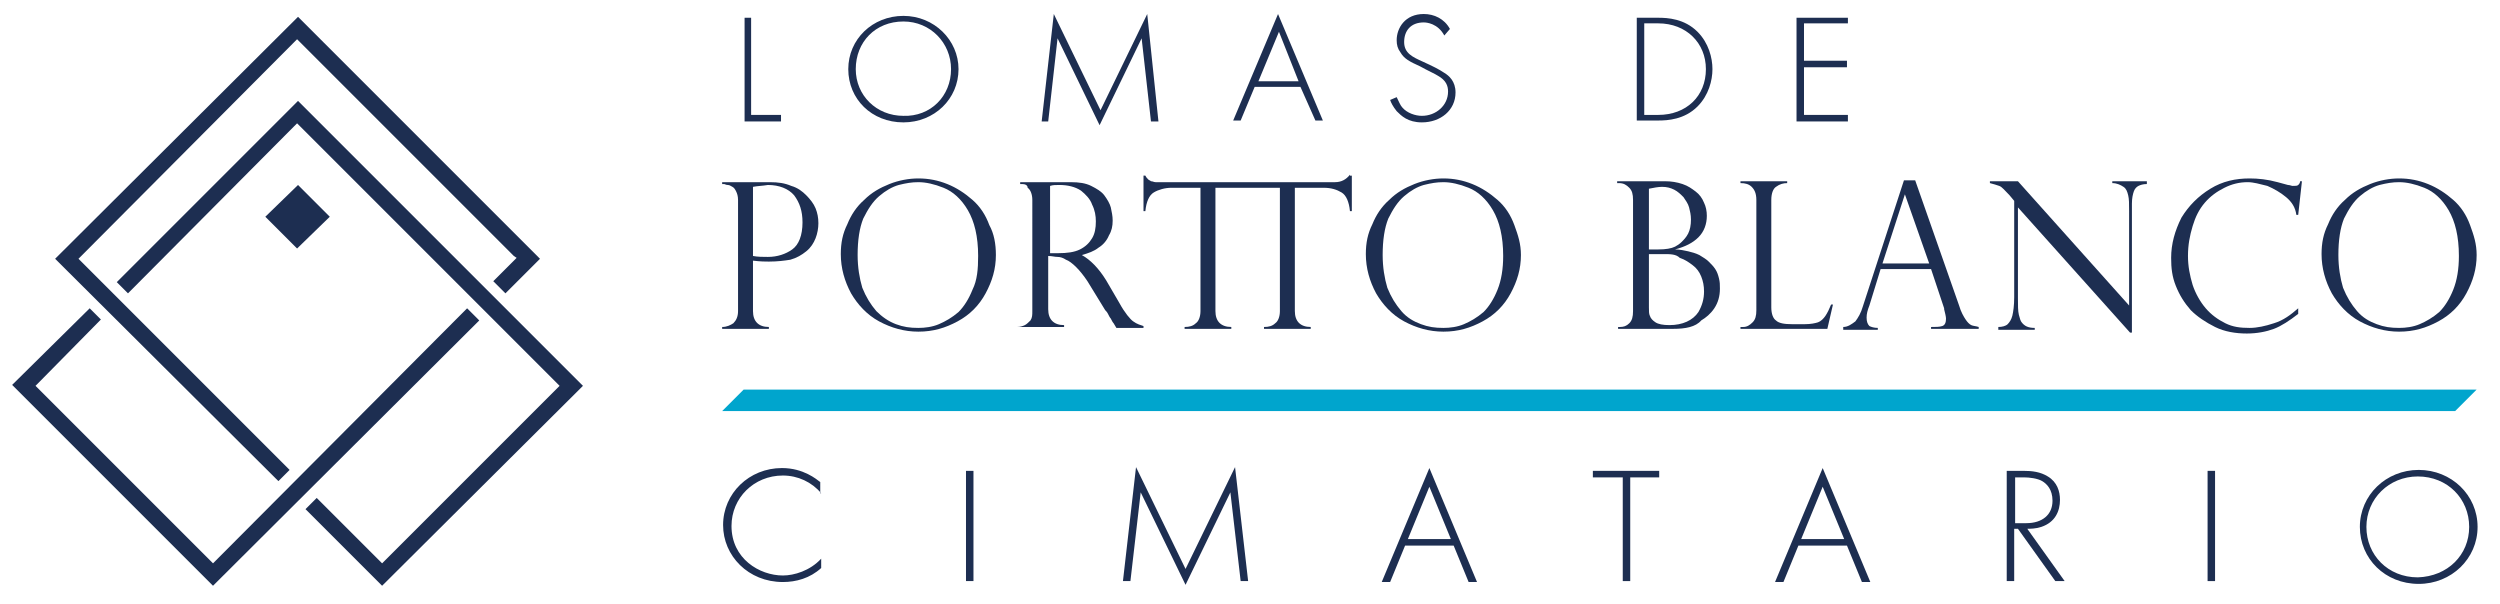 <?xml version="1.0" encoding="utf-8"?>
<!-- Generator: Adobe Illustrator 24.3.0, SVG Export Plug-In . SVG Version: 6.00 Build 0)  -->
<svg version="1.1" id="Capa_1" xmlns="http://www.w3.org/2000/svg" xmlns:xlink="http://www.w3.org/1999/xlink" x="0px" y="0px"
	 viewBox="0 0 267.6 64.7" style="enable-background:new 0 0 267.6 64.7;" xml:space="preserve">
<style type="text/css">
	.st0{fill:#1D2E51;}
	.st1{fill:#00A5CD;}
</style>
<g>
	<g>
		<g>
			<path class="st0" d="M31.9,10.8l30.5,30.5L40.9,62.7l-8.2-8.2l1.2-1.2l6.7,6.7l0.3,0.3l0.3-0.3l18.4-18.4l0.3-0.3L59.6,41
				L32.1,13.5l-0.3-0.3l-0.3,0.3L13.7,31.4l-1.2-1.2L31.9,10.8"/>
		</g>
		<g>
			<path class="st0" d="M9.6,33l1.2,1.2L4.1,41l-0.3,0.3l0.3,0.3l18.4,18.4l0.3,0.3l0.3-0.3L50,33l1.3,1.3L22.8,62.7L1.3,41.2
				L9.6,33z"/>
		</g>
		<g>
			<path class="st0" d="M31.9,1.8l25.9,25.9l-3.7,3.7l-1.3-1.3l2.2-2.2l0.3-0.3L55,27.4L32.1,4.5l-0.3-0.3l-0.3,0.3L8.7,27.4
				l-0.3,0.3l0.3,0.3L31,50.3l-1.2,1.2L5.9,27.7L31.9,1.8"/>
		</g>
		<g>
			<path class="st0" d="M31.9,19.8l3.4,3.4l-3.5,3.4l-3.4-3.4L31.9,19.8"/>
		</g>
	</g>
	<g>
		<g>
			<path class="st0" d="M77.3,19.7v-0.2h5.1c0.9,0,1.6,0.1,2.3,0.4c0.7,0.2,1.2,0.6,1.6,1c0.4,0.4,0.8,0.9,1,1.4
				c0.2,0.5,0.3,1,0.3,1.6c0,0.5-0.1,1.1-0.3,1.6c-0.2,0.5-0.5,1-1,1.4s-1,0.7-1.7,0.9C84,27.9,83.2,28,82.3,28
				c-0.3,0-0.9,0-1.7-0.1v5.4c0,1.1,0.6,1.7,1.7,1.7v0.2h-5V35c0.5,0,0.9-0.2,1.2-0.4c0.3-0.3,0.5-0.7,0.5-1.3V21.4
				c0-0.4-0.1-0.7-0.2-0.9c-0.1-0.2-0.2-0.4-0.4-0.5c-0.2-0.1-0.3-0.2-0.5-0.2c-0.2,0-0.3-0.1-0.4-0.1H77.3z M80.6,20v7.4
				c0.5,0.1,1.1,0.1,1.6,0.1c1,0,1.9-0.3,2.6-0.8c0.7-0.5,1.1-1.5,1.1-2.9c0-1.2-0.3-2.1-0.9-2.9c-0.6-0.7-1.6-1.1-2.8-1.1
				C81.6,19.9,81.1,19.9,80.6,20z"/>
			<path class="st0" d="M106.6,27.3c0,1.5-0.4,2.8-1.1,4.1c-0.7,1.3-1.7,2.3-3,3c-1.3,0.7-2.6,1.1-4.2,1.1c-1.5,0-2.9-0.4-4.2-1.1
				c-1.3-0.7-2.3-1.8-3-3c-0.7-1.3-1.1-2.7-1.1-4.2c0-1.2,0.2-2.2,0.7-3.2c0.4-1,1-1.9,1.8-2.6c0.8-0.8,1.7-1.3,2.7-1.7
				c1-0.4,2.1-0.6,3.1-0.6c1.1,0,2.1,0.2,3.1,0.6c1,0.4,1.9,1,2.7,1.7c0.8,0.7,1.4,1.6,1.8,2.7C106.4,25,106.6,26.1,106.6,27.3z
				 M104.7,27.4c0-2.1-0.4-3.7-1.1-4.9c-0.7-1.2-1.6-2-2.6-2.4c-1-0.4-1.9-0.6-2.7-0.6c-0.7,0-1.3,0.1-2.1,0.3
				c-0.7,0.2-1.4,0.6-2.1,1.2c-0.7,0.6-1.2,1.4-1.7,2.4c-0.4,1-0.6,2.3-0.6,3.9c0,1.3,0.2,2.5,0.5,3.5c0.4,1,0.9,1.8,1.5,2.5
				c0.6,0.6,1.3,1.1,2.1,1.4c0.8,0.3,1.5,0.4,2.4,0.4c0.7,0,1.5-0.1,2.2-0.4c0.7-0.3,1.4-0.7,2.1-1.3c0.6-0.6,1.1-1.4,1.5-2.4
				C104.6,30,104.7,28.8,104.7,27.4z"/>
			<path class="st0" d="M109.4,19.7h-0.2v-0.2h5.4c0.9,0,1.6,0.1,2.2,0.4c0.6,0.3,1.1,0.6,1.4,1c0.3,0.4,0.6,0.9,0.7,1.3
				c0.1,0.5,0.2,0.9,0.2,1.4c0,0.6-0.1,1.1-0.4,1.6c-0.2,0.5-0.6,1-1.1,1.3c-0.5,0.4-1.1,0.6-1.8,0.8v0c0.9,0.5,1.8,1.4,2.6,2.7
				l1.4,2.4c0.6,1.1,1.2,1.8,1.5,2c0.4,0.3,0.8,0.4,1.1,0.5v0.2h-2.9c-0.1-0.2-0.2-0.3-0.3-0.5c-0.1-0.1-0.2-0.3-0.3-0.5
				c-0.1-0.1-0.2-0.3-0.3-0.5c-0.1-0.2-0.2-0.3-0.3-0.4l-1.9-3.1c-0.4-0.6-0.8-1.1-1.2-1.5c-0.4-0.4-0.8-0.7-1.1-0.8
				c-0.3-0.2-0.6-0.3-0.9-0.3c-0.3,0-0.6-0.1-1-0.1v5.7c0,1.1,0.6,1.7,1.7,1.7v0.2h-5V35c0.3,0,0.6-0.1,0.8-0.2
				c0.2-0.1,0.4-0.3,0.6-0.5c0.2-0.3,0.2-0.6,0.2-1V21.4c0-0.6-0.2-1.1-0.5-1.3C110,19.8,109.7,19.7,109.4,19.7z M112.4,27.1h0.9
				c0.9,0,1.7-0.1,2.3-0.4c0.6-0.3,1-0.7,1.3-1.2c0.3-0.5,0.4-1.1,0.4-1.8c0-0.6-0.1-1.2-0.4-1.8c-0.2-0.6-0.7-1.1-1.2-1.5
				c-0.6-0.4-1.4-0.6-2.3-0.6c-0.4,0-0.7,0-1,0.1V27.1z"/>
			<path class="st0" d="M144.5,18.7c-0.4,0.5-0.9,0.8-1.6,0.8h-8.5h-1.6h-8.5c-0.2,0-0.5,0-0.6,0c-0.2,0-0.3-0.1-0.5-0.1
				c-0.1-0.1-0.2-0.1-0.3-0.2s-0.2-0.2-0.3-0.4h-0.2v3.8h0.2c0.1-1,0.4-1.7,0.9-2c0.5-0.3,1.2-0.5,1.9-0.5h3.1v13.2
				c0,0.6-0.2,1.1-0.5,1.3c-0.3,0.3-0.7,0.4-1.2,0.4v0.2h5V35c-1.1,0-1.7-0.6-1.7-1.7V20.1h3.8h0.8h2.3v13.2c0,0.6-0.2,1.1-0.5,1.3
				c-0.3,0.3-0.7,0.4-1.2,0.4v0.2h5V35c-1.1,0-1.7-0.6-1.7-1.7V20.1h3.1c0.8,0,1.4,0.2,1.9,0.5c0.5,0.3,0.8,1,0.9,2h0.2v-3.8H144.5z
				"/>
			<path class="st0" d="M162.8,27.3c0,1.5-0.4,2.8-1.1,4.1c-0.7,1.3-1.7,2.3-3,3c-1.3,0.7-2.6,1.1-4.2,1.1c-1.5,0-2.9-0.4-4.2-1.1
				c-1.3-0.7-2.3-1.8-3-3c-0.7-1.3-1.1-2.7-1.1-4.2c0-1.2,0.2-2.2,0.7-3.2c0.4-1,1-1.9,1.8-2.6c0.8-0.8,1.7-1.3,2.7-1.7
				c1-0.4,2.1-0.6,3.1-0.6c1.1,0,2.1,0.2,3.1,0.6c1,0.4,1.9,1,2.7,1.7c0.8,0.7,1.4,1.6,1.8,2.7S162.8,26.1,162.8,27.3z M160.9,27.4
				c0-2.1-0.4-3.7-1.1-4.9c-0.7-1.2-1.6-2-2.6-2.4c-1-0.4-1.9-0.6-2.7-0.6c-0.7,0-1.3,0.1-2.1,0.3c-0.7,0.2-1.4,0.6-2.1,1.2
				c-0.7,0.6-1.2,1.4-1.7,2.4c-0.4,1-0.6,2.3-0.6,3.9c0,1.3,0.2,2.5,0.5,3.5c0.4,1,0.9,1.8,1.5,2.5s1.3,1.1,2.1,1.4
				c0.8,0.3,1.5,0.4,2.4,0.4c0.7,0,1.5-0.1,2.2-0.4c0.7-0.3,1.4-0.7,2.1-1.3c0.6-0.6,1.1-1.4,1.5-2.4
				C160.7,30,160.9,28.8,160.9,27.4z"/>
			<path class="st0" d="M179.1,35.2h-5.9V35h0.2c0.4,0,0.7-0.1,1-0.4c0.3-0.3,0.4-0.7,0.4-1.3V21.4c0-0.6-0.1-1-0.4-1.3
				c-0.3-0.3-0.6-0.5-1.1-0.5h-0.2v-0.2h5.1c0.7,0,1.3,0.1,1.9,0.3c0.6,0.2,1,0.5,1.4,0.8s0.7,0.7,0.9,1.2c0.2,0.4,0.3,0.9,0.3,1.4
				c0,0.9-0.3,1.7-0.9,2.3c-0.6,0.6-1.4,1-2.5,1.3v0c0.5,0,0.9,0.1,1.4,0.2c0.4,0.1,0.8,0.2,1.2,0.4c0.3,0.2,0.7,0.4,1,0.7
				c0.3,0.3,0.5,0.5,0.7,0.8c0.2,0.3,0.3,0.6,0.4,1c0.1,0.4,0.1,0.7,0.1,1.1c0,0.8-0.2,1.5-0.6,2.1c-0.4,0.6-0.9,1-1.4,1.3
				C181.5,35,180.4,35.2,179.1,35.2z M176.5,26.7h1c0.8,0,1.4-0.1,1.8-0.3c0.2-0.1,0.5-0.3,0.7-0.5c0.2-0.2,0.5-0.5,0.7-0.9
				c0.2-0.4,0.3-0.9,0.3-1.5c0-0.5-0.1-0.9-0.2-1.3c-0.1-0.4-0.4-0.8-0.6-1.1c-0.3-0.3-0.6-0.6-1-0.8c-0.4-0.2-0.8-0.3-1.3-0.3
				c-0.4,0-0.9,0.1-1.4,0.2V26.7z M178.1,27.2h-1.6v5.7c0,0.4,0,0.7,0.1,0.9c0.1,0.3,0.3,0.5,0.6,0.7c0.3,0.2,0.8,0.3,1.5,0.3
				c1.4,0,2.5-0.5,3.1-1.4c0.4-0.7,0.6-1.4,0.6-2.2c0-0.6-0.1-1.1-0.3-1.6c-0.2-0.5-0.5-0.9-0.9-1.2c-0.4-0.3-0.8-0.6-1.4-0.8
				C179.4,27.2,178.8,27.2,178.1,27.2z"/>
			<path class="st0" d="M186.4,35h0.2c0.4,0,0.7-0.2,1-0.5c0.3-0.3,0.4-0.7,0.4-1.3V21.4c0-0.7-0.2-1.1-0.5-1.4
				c-0.3-0.3-0.7-0.4-1.2-0.4v-0.2h5v0.2c-0.4,0-0.8,0.1-1.2,0.4c-0.3,0.2-0.5,0.7-0.5,1.4v11.5c0,0.7,0.2,1.2,0.5,1.4
				c0.3,0.3,0.9,0.4,1.7,0.4h1.4c0.6,0,1.1-0.1,1.4-0.2s0.6-0.4,0.8-0.7c0.2-0.3,0.4-0.7,0.6-1.2h0.2l-0.6,2.6h-9.3V35z"/>
			<path class="st0" d="M205,19.3l4.7,13.4c0.2,0.7,0.5,1.2,0.7,1.5c0.2,0.3,0.4,0.5,0.6,0.6c0.2,0.1,0.5,0.1,0.8,0.2v0.2h-5.1V35
				c0.5,0,0.9,0,1.2-0.1c0.3-0.1,0.4-0.4,0.4-0.8c0-0.2-0.1-0.6-0.2-1c0-0.1,0-0.1,0-0.1l-1.4-4.2h-5.4l-1.2,3.9
				c-0.2,0.5-0.3,0.9-0.3,1.3c0,0.4,0.1,0.7,0.3,0.9c0.2,0.1,0.5,0.2,0.9,0.2v0.2h-3.7V35c0.5,0,0.9-0.3,1.3-0.6
				c0.3-0.4,0.6-0.9,0.8-1.6l4.4-13.5H205z M201.5,28.2h5l-2.6-7.4h0L201.5,28.2z"/>
			<path class="st0" d="M229.8,19.5v0.2c-0.4,0-0.7,0.1-0.9,0.2c-0.2,0.1-0.4,0.3-0.5,0.6c-0.1,0.3-0.2,0.7-0.2,1.3v13.8H228
				l-12-13.4v9.7c0,0.8,0,1.4,0.1,1.8c0.1,0.4,0.2,0.7,0.3,0.8c0.3,0.4,0.7,0.6,1.4,0.6v0.2h-3.9V35c0.4,0,0.8-0.1,1-0.3
				c0.2-0.2,0.4-0.5,0.5-0.9c0.1-0.4,0.2-1.1,0.2-2V21.5l-0.5-0.6c-0.5-0.5-0.8-0.9-1.1-1c-0.3-0.1-0.6-0.2-1-0.3v-0.2h3l11.9,13.3
				V22.6c0-0.8,0-1.3-0.1-1.7c-0.1-0.4-0.2-0.7-0.5-0.9c-0.3-0.2-0.7-0.4-1.2-0.4v-0.2H229.8z"/>
			<path class="st0" d="M246,23h-0.2c-0.1-0.8-0.5-1.4-1.1-1.9c-0.6-0.5-1.3-0.9-2-1.2c-0.8-0.2-1.5-0.4-2.1-0.4
				c-0.9,0-1.7,0.2-2.5,0.6c-0.8,0.4-1.5,0.9-2.1,1.6c-0.6,0.7-1,1.5-1.3,2.5c-0.3,1-0.5,2-0.5,3.2c0,1.1,0.2,2.1,0.5,3.1
				c0.3,0.9,0.8,1.8,1.4,2.5s1.3,1.2,2.1,1.6s1.6,0.5,2.6,0.5c0.8,0,1.7-0.2,2.6-0.5c1-0.3,1.8-0.9,2.6-1.6v0.6
				c-0.9,0.7-1.8,1.3-2.6,1.6c-0.8,0.3-1.8,0.5-2.9,0.5c-1.2,0-2.4-0.2-3.4-0.7c-1-0.5-1.9-1.1-2.6-1.8c-0.7-0.8-1.2-1.6-1.6-2.6
				c-0.4-1-0.5-1.9-0.5-3c0-1.5,0.4-2.9,1.1-4.3c0.8-1.3,1.8-2.3,3.1-3.1s2.7-1.1,4.2-1.1c0.9,0,1.9,0.1,3,0.4l1.1,0.3
				c0.2,0,0.4,0.1,0.5,0.1c0.3,0,0.5,0,0.6-0.1c0.1-0.1,0.2-0.2,0.2-0.4h0.2L246,23z"/>
			<path class="st0" d="M265.1,27.3c0,1.5-0.4,2.8-1.1,4.1c-0.7,1.3-1.7,2.3-3,3c-1.3,0.7-2.6,1.1-4.2,1.1c-1.5,0-2.9-0.4-4.2-1.1
				c-1.3-0.7-2.3-1.8-3-3c-0.7-1.3-1.1-2.7-1.1-4.2c0-1.2,0.2-2.2,0.7-3.2c0.4-1,1-1.9,1.8-2.6c0.8-0.8,1.7-1.3,2.7-1.7
				c1-0.4,2.1-0.6,3.1-0.6c1.1,0,2.1,0.2,3.1,0.6c1,0.4,1.9,1,2.7,1.7c0.8,0.7,1.4,1.6,1.8,2.7S265.1,26.1,265.1,27.3z M263.2,27.4
				c0-2.1-0.4-3.7-1.1-4.9c-0.7-1.2-1.6-2-2.6-2.4c-1-0.4-1.9-0.6-2.7-0.6c-0.7,0-1.3,0.1-2.1,0.3c-0.7,0.2-1.4,0.6-2.1,1.2
				c-0.7,0.6-1.2,1.4-1.7,2.4c-0.4,1-0.6,2.3-0.6,3.9c0,1.3,0.2,2.5,0.5,3.5c0.4,1,0.9,1.8,1.5,2.5s1.3,1.1,2.1,1.4
				c0.8,0.3,1.5,0.4,2.4,0.4c0.7,0,1.5-0.1,2.2-0.4c0.7-0.3,1.4-0.7,2.1-1.3c0.6-0.6,1.1-1.4,1.5-2.4C263,30,263.2,28.8,263.2,27.4z
				"/>
		</g>
	</g>
	<g>
		<polygon class="st1" points="265.1,41.7 79.6,41.7 77.3,44 262.8,44 		"/>
	</g>
	<g>
		<path class="st0" d="M87.9,52.8c-1-1.2-2.5-1.9-4.1-1.9c-3.1,0-5.5,2.4-5.5,5.4c0,3.5,3,5.3,5.5,5.3c1.2,0,2.9-0.5,4.1-1.8v1
			c-1.2,1.1-2.7,1.5-4.1,1.5c-3.7,0-6.4-2.8-6.4-6.1c0-3.4,2.8-6.1,6.3-6.1c2.3,0,3.7,1.2,4.1,1.5V52.8z"/>
		<path class="st0" d="M104.2,50.4v11.8h-0.8V50.4H104.2z"/>
		<path class="st0" d="M120.2,62.2l1.4-12.2l5.3,10.9l5.3-10.9l1.4,12.2h-0.8l-1.1-9.5c0,0-4.8,9.9-4.8,9.9l-4.8-9.9l-1.1,9.5H120.2
			z"/>
		<path class="st0" d="M155.6,58.4h-5.2l-1.6,3.9h-0.9l5.1-12.2l5.1,12.2h-0.9L155.6,58.4z M155.3,57.7l-2.3-5.6l-2.3,5.6H155.3z"/>
		<path class="st0" d="M174.5,51.1v11.1h-0.8V51.1h-3.2v-0.7h7.1v0.7H174.5z"/>
		<path class="st0" d="M197.7,58.4h-5.2l-1.6,3.9H190l5.1-12.2l5.1,12.2h-0.9L197.7,58.4z M197.4,57.7l-2.3-5.6l-2.3,5.6H197.4z"/>
		<path class="st0" d="M220,62.2l-4-5.6h-0.4v5.6h-0.8V50.4h1.8c0.9,0,1.8,0.1,2.6,0.6c1,0.6,1.3,1.6,1.3,2.5c0,1.2-0.5,2.4-2,2.9
			c-0.6,0.2-1.2,0.2-1.5,0.2l4,5.6H220z M215.7,56h1.2c1.7,0,2.8-0.9,2.8-2.4c0-1.2-0.6-1.8-1.1-2.1c-0.5-0.3-1.4-0.4-1.9-0.4h-1V56
			z"/>
		<path class="st0" d="M237.1,50.4v11.8h-0.8V50.4H237.1z"/>
		<path class="st0" d="M265.2,56.4c0,3.4-2.8,6.1-6.3,6.1c-3.6,0-6.3-2.7-6.3-6.1c0-3.4,2.8-6.1,6.3-6.1
			C262.4,50.3,265.2,53,265.2,56.4z M264.3,56.4c0-3-2.3-5.4-5.5-5.4c-3.1,0-5.5,2.4-5.5,5.4c0,3,2.3,5.4,5.5,5.4
			C262,61.7,264.3,59.4,264.3,56.4z"/>
	</g>
	<g>
		<path class="st0" d="M80.4,1.9v10.4h3.2V13h-3.9V1.9H80.4z"/>
		<path class="st0" d="M102.6,7.4c0,3.2-2.6,5.7-5.9,5.7c-3.4,0-5.9-2.5-5.9-5.7s2.6-5.7,5.9-5.7C100,1.7,102.6,4.3,102.6,7.4z
			 M101.8,7.4c0-2.8-2.2-5.1-5.1-5.1c-3,0-5.1,2.2-5.1,5.1c0,2.8,2.2,5,5.1,5C99.6,12.5,101.8,10.3,101.8,7.4z"/>
		<path class="st0" d="M111.5,13l1.3-11.5l5,10.3l5-10.3L124,13h-0.8l-1-8.9c0,0-4.5,9.3-4.5,9.3l-4.5-9.3l-1,8.9H111.5z"/>
		<path class="st0" d="M139.2,9.3h-4.9l-1.5,3.6H132l4.8-11.4l4.8,11.4h-0.8L139.2,9.3z M139,8.7l-2.1-5.3l-2.2,5.3H139z"/>
		<path class="st0" d="M154.6,3.8c-0.7-1.3-1.9-1.4-2.2-1.4c-1.4,0-2.1,0.9-2.1,2.1c0,1.2,0.9,1.6,2,2.1c1.1,0.5,1.7,0.8,2.3,1.2
			c0.5,0.3,1.2,0.9,1.2,2.1c0,1.9-1.6,3.2-3.6,3.2c-1.5,0-2.2-0.7-2.7-1.2c-0.4-0.5-0.6-0.9-0.7-1.2l0.7-0.3
			c0.2,0.4,0.4,0.9,0.6,1.1c0.5,0.6,1.4,0.9,2.1,0.9c1.5,0,2.8-1.1,2.8-2.6c0-0.6-0.2-1.2-1.1-1.7c-0.3-0.2-1-0.5-1.9-1
			c-1.1-0.5-1.7-0.8-2.1-1.5c-0.3-0.4-0.4-0.8-0.4-1.3c0-1.3,0.9-2.8,2.9-2.8c1.1,0,2.2,0.5,2.8,1.6L154.6,3.8z"/>
		<path class="st0" d="M175.2,13V1.9h2.3c1,0,2.8,0.1,4.2,1.5c1.2,1.2,1.6,2.8,1.6,4s-0.4,2.8-1.6,4c-1.4,1.4-3.2,1.5-4.2,1.5H175.2
			z M176,12.3h1.5c3,0,5.1-2,5.1-4.9c0-2.8-2.1-4.9-5.1-4.9H176V12.3z"/>
		<path class="st0" d="M197.8,2.5h-4.7v4h4.6v0.7h-4.6v5.1h4.7V13h-5.5V1.9h5.5V2.5z"/>
	</g>
</g>
</svg>
